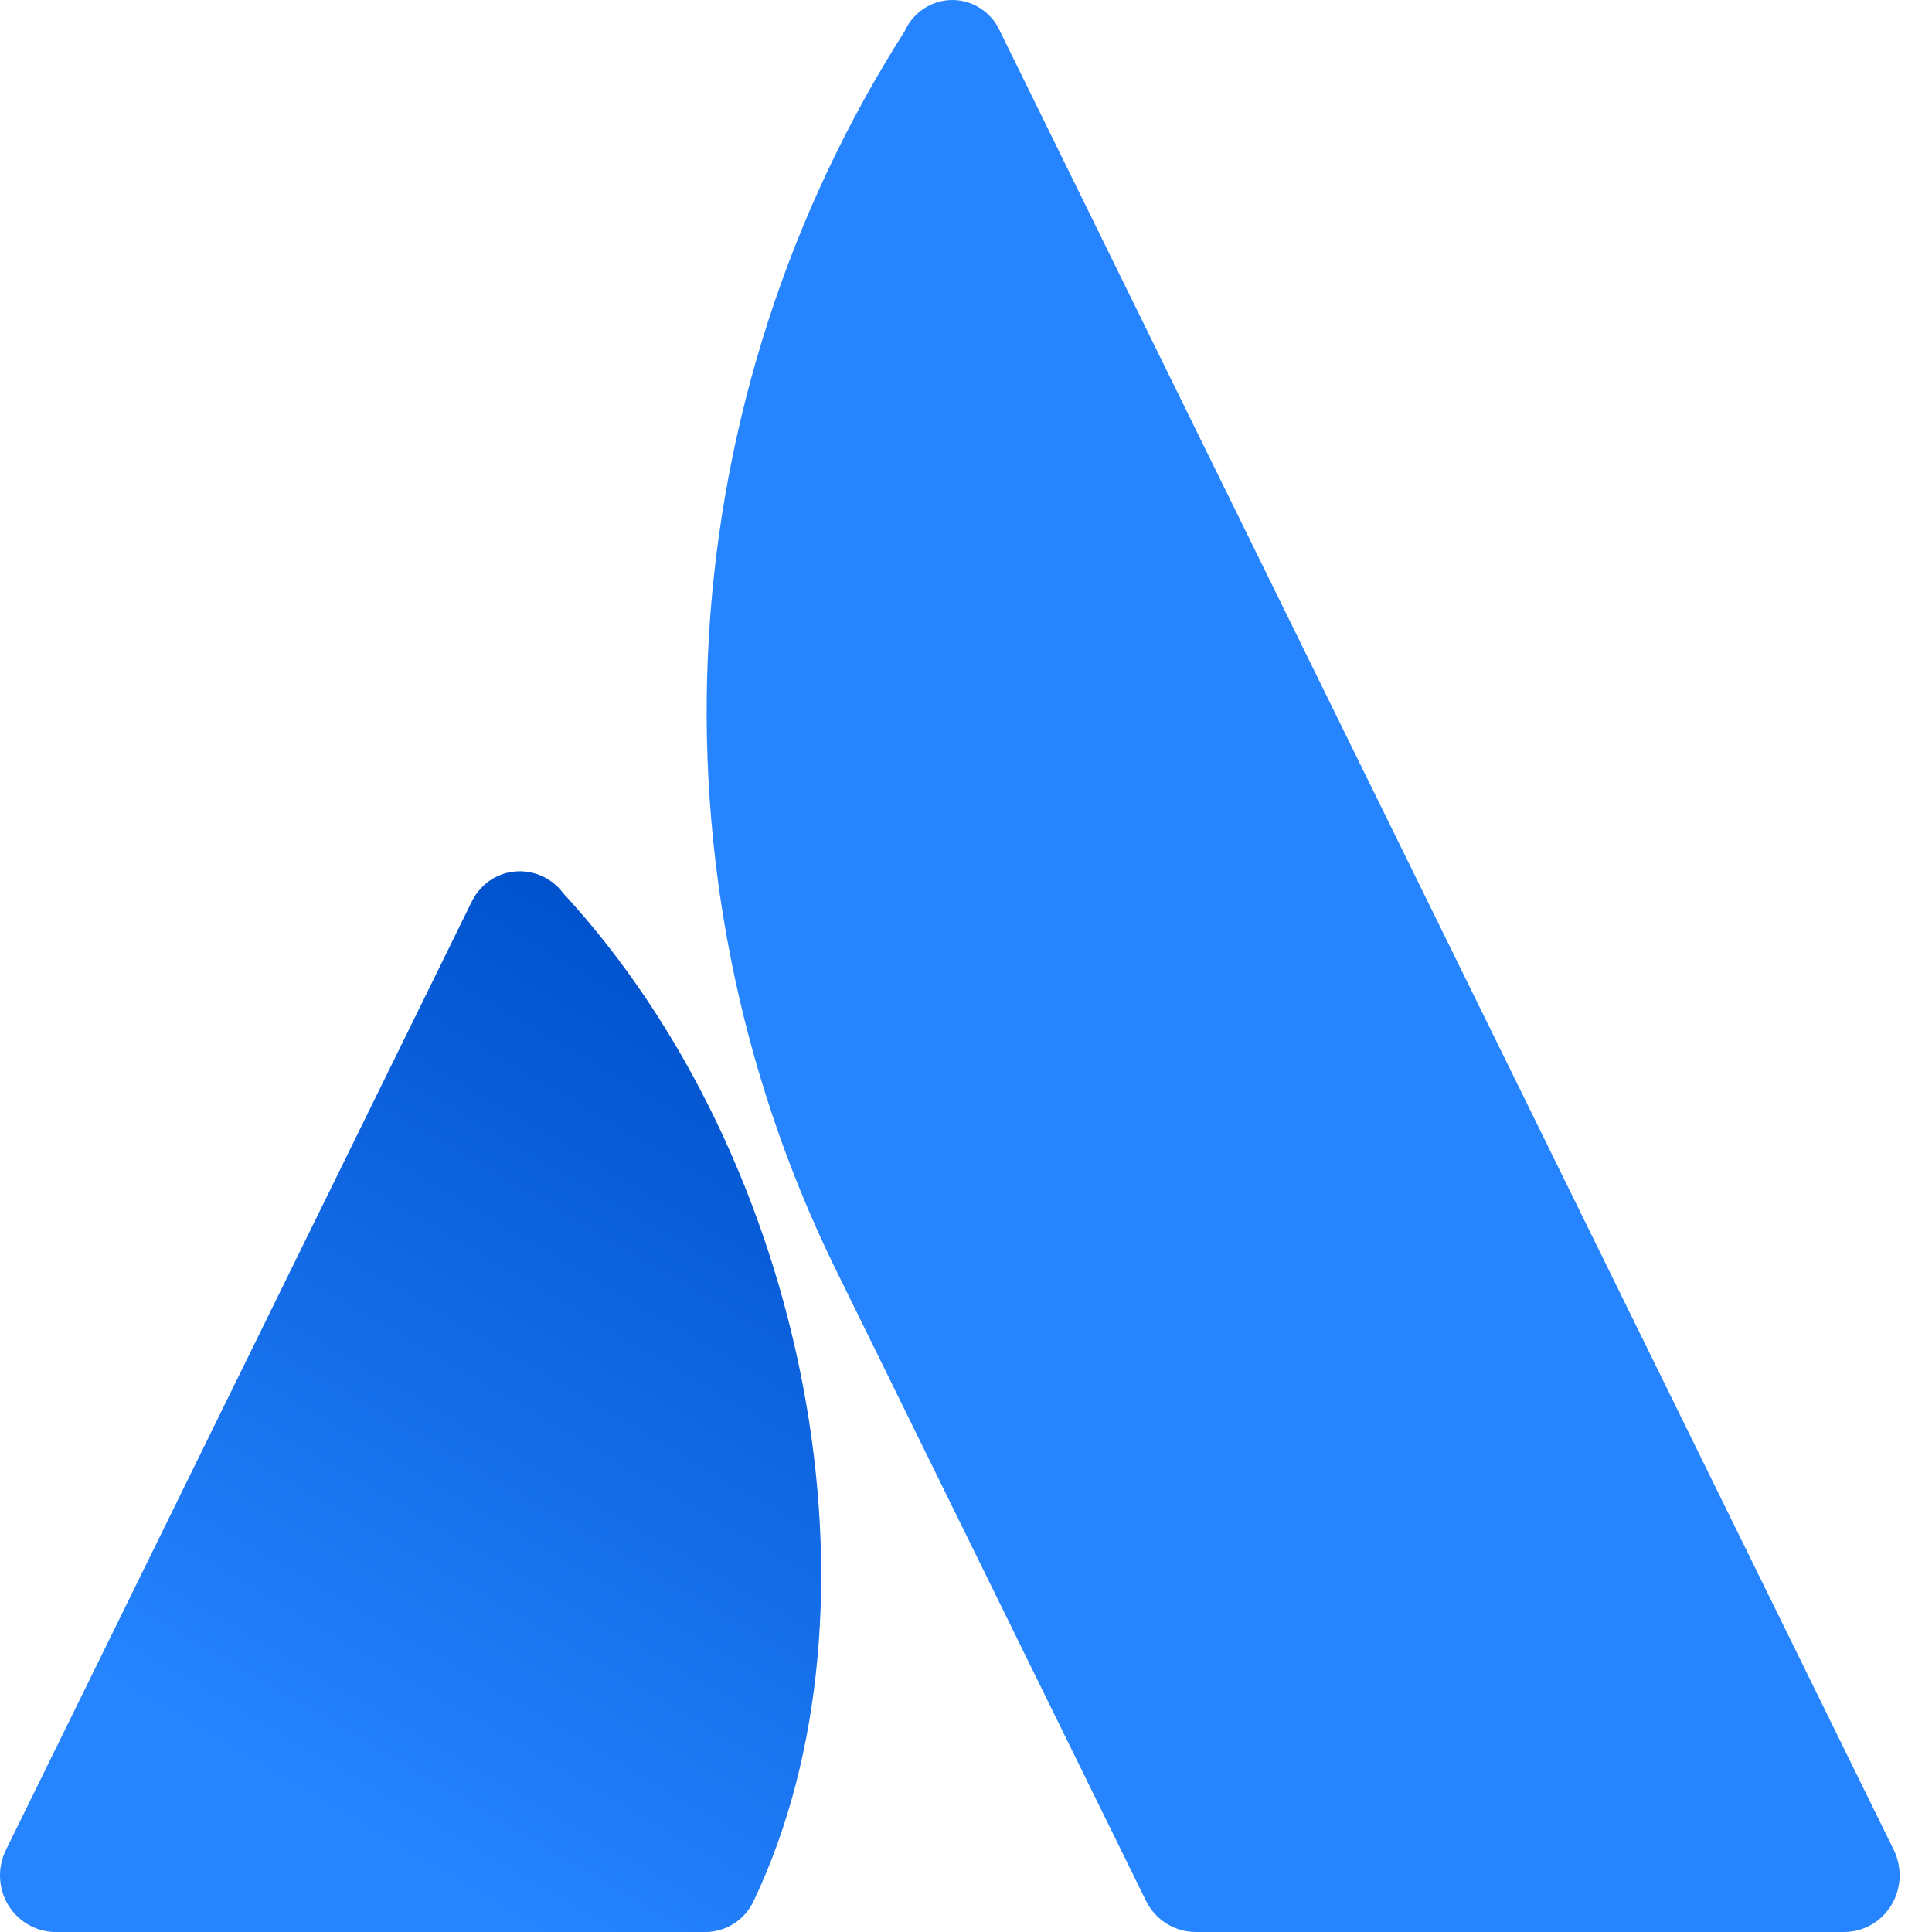 <svg width="24" height="24" viewBox="0 0 24 24" fill="none" xmlns="http://www.w3.org/2000/svg">
<g clip-path="url(#clip0_4633_8954)">
<path d="M6.993 11.092C6.885 10.948 6.725 10.854 6.548 10.83C6.372 10.805 6.193 10.853 6.051 10.963C5.968 11.03 5.9 11.115 5.854 11.213L0.073 22.982C-0.009 23.149 -0.022 23.342 0.035 23.519C0.093 23.696 0.218 23.842 0.382 23.925C0.478 23.975 0.584 24 0.691 24H8.746C8.875 24.003 9.002 23.968 9.112 23.899C9.222 23.83 9.309 23.73 9.364 23.611C11.102 19.957 10.049 14.402 6.993 11.092Z" fill="url(#paint0_linear_4633_8954)"/>
<path d="M11.242 0.382C9.801 2.639 8.961 5.238 8.805 7.925C8.649 10.611 9.181 13.293 10.351 15.707L14.235 23.611C14.292 23.728 14.38 23.826 14.49 23.895C14.599 23.963 14.725 24 14.853 24H22.906C22.997 24 23.087 23.982 23.171 23.947C23.255 23.912 23.331 23.86 23.396 23.794C23.46 23.729 23.511 23.651 23.545 23.566C23.58 23.48 23.598 23.389 23.598 23.297C23.598 23.188 23.573 23.08 23.526 22.982L12.418 0.379C12.366 0.265 12.282 0.17 12.178 0.103C12.074 0.036 11.954 0 11.83 0C11.707 0 11.586 0.036 11.482 0.103C11.378 0.17 11.295 0.265 11.242 0.379V0.382Z" fill="#2684FF"/>
</g>
<defs>
<linearGradient id="paint0_linear_4633_8954" x1="10.175" y1="12.891" x2="3.91" y2="23.556" gradientUnits="userSpaceOnUse">
<stop stop-color="#0052CC"/>
<stop offset="0.92" stop-color="#2684FF"/>
</linearGradient>
<clipPath id="clip0_4633_8954">
<rect width="24" height="24" fill="white"/>
</clipPath>
</defs>
</svg>
